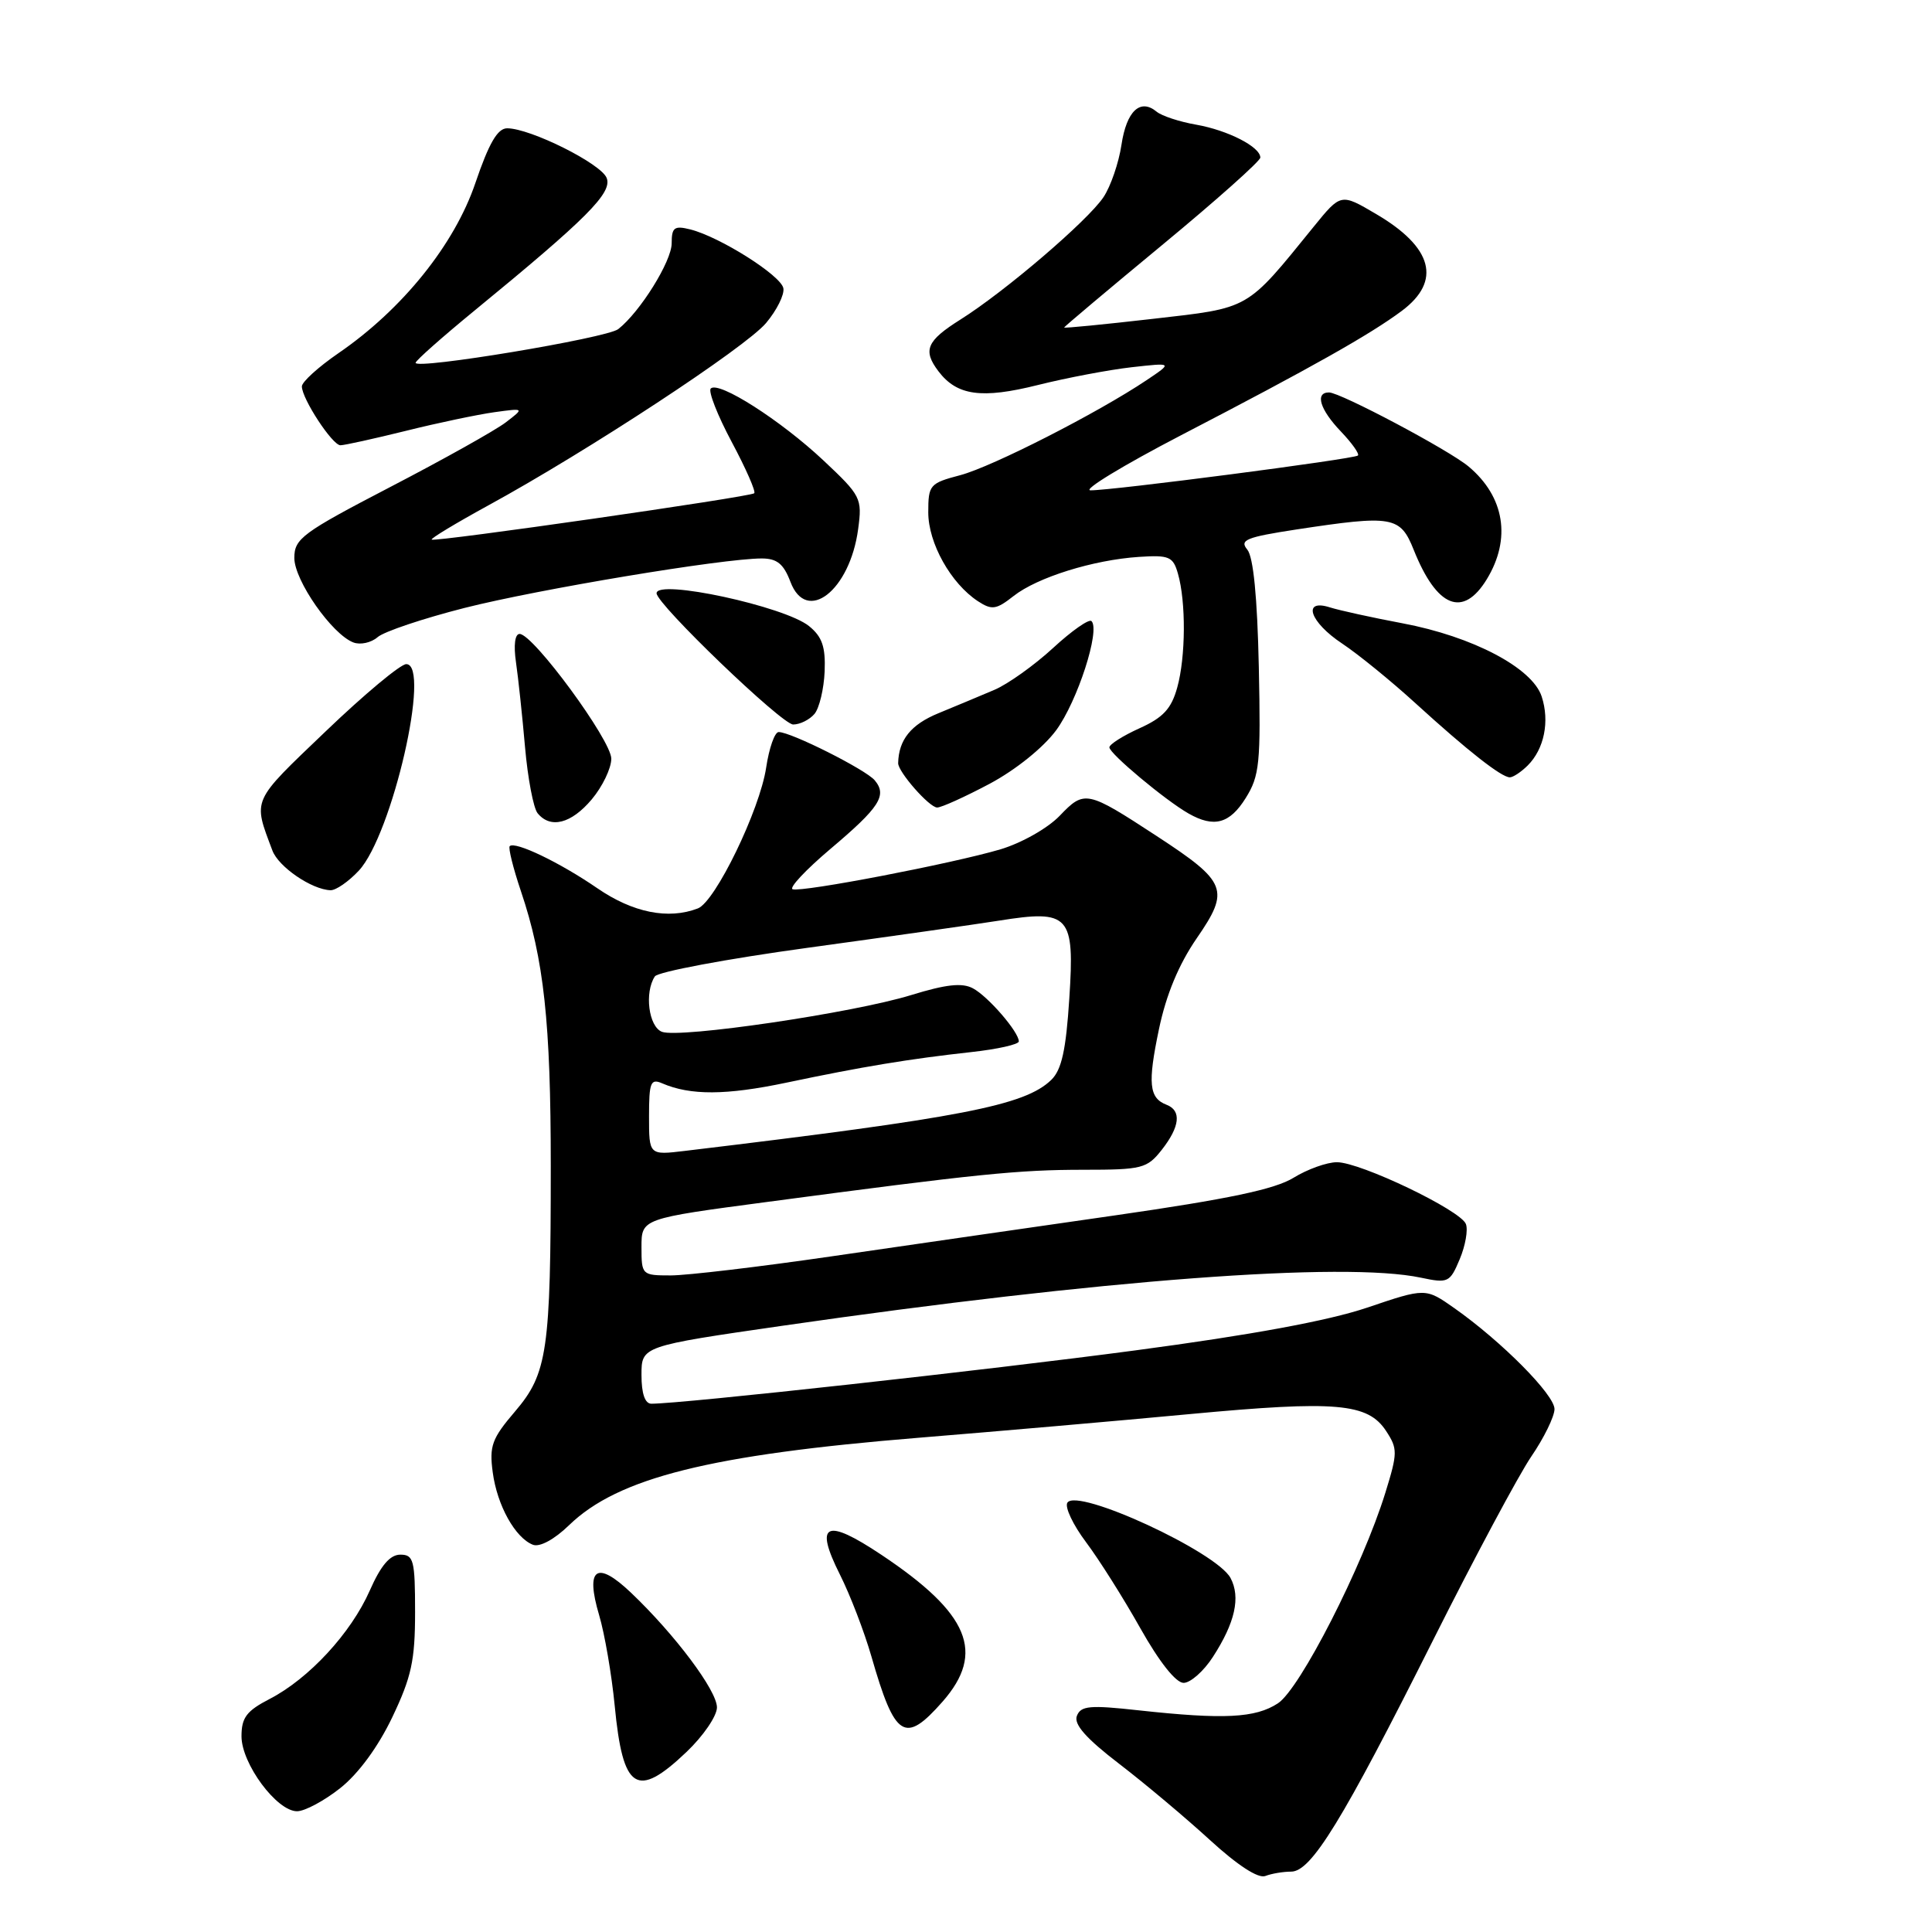 <?xml version="1.0" encoding="UTF-8" standalone="no"?>
<!DOCTYPE svg PUBLIC "-//W3C//DTD SVG 1.1//EN" "http://www.w3.org/Graphics/SVG/1.1/DTD/svg11.dtd" >
<svg xmlns="http://www.w3.org/2000/svg" xmlns:xlink="http://www.w3.org/1999/xlink" version="1.1" viewBox="0 0 256 256">
 <g >
 <path fill="currentColor"
d=" M 171.09 248.00 C 173.75 248.00 177.90 241.23 189.86 217.39 C 195.35 206.45 201.22 195.47 202.90 193.00 C 204.59 190.53 205.97 187.70 205.98 186.72 C 206.00 184.83 198.97 177.74 192.70 173.33 C 188.89 170.65 188.89 170.65 181.15 173.27 C 176.00 175.01 165.74 176.90 150.46 178.93 C 130.81 181.55 90.40 186.00 86.31 186.00 C 85.46 186.00 85.00 184.66 85.00 182.19 C 85.00 178.37 85.00 178.37 103.75 175.66 C 145.92 169.57 178.10 167.14 188.28 169.30 C 191.88 170.06 192.12 169.95 193.42 166.85 C 194.17 165.07 194.54 162.97 194.24 162.19 C 193.54 160.36 180.27 154.00 177.15 154.00 C 175.82 154.00 173.24 154.93 171.40 156.06 C 168.94 157.58 162.77 158.88 147.78 161.04 C 136.63 162.64 119.68 165.09 110.13 166.48 C 100.58 167.87 91.01 169.00 88.88 169.00 C 85.06 169.00 85.00 168.94 85.00 165.24 C 85.00 161.47 85.00 161.47 101.75 159.25 C 129.53 155.55 134.96 155.00 143.59 155.00 C 151.33 155.00 151.99 154.83 153.93 152.37 C 156.35 149.29 156.58 147.16 154.58 146.39 C 152.25 145.50 152.06 143.56 153.57 136.36 C 154.52 131.81 156.19 127.79 158.57 124.33 C 163.00 117.90 162.60 116.88 153.27 110.78 C 144.01 104.73 143.70 104.66 140.41 108.10 C 138.82 109.75 135.37 111.70 132.57 112.54 C 126.18 114.43 106.26 118.26 105.03 117.83 C 104.52 117.65 106.77 115.25 110.02 112.50 C 116.56 106.98 117.58 105.40 115.91 103.40 C 114.74 101.99 104.82 97.00 103.18 97.00 C 102.65 97.00 101.91 99.12 101.52 101.71 C 100.68 107.32 94.78 119.49 92.47 120.37 C 88.55 121.88 83.85 120.93 79.14 117.69 C 74.18 114.28 68.24 111.43 67.54 112.12 C 67.33 112.34 67.99 115.02 69.02 118.07 C 72.08 127.12 72.98 135.47 72.98 154.50 C 72.98 179.00 72.54 182.00 68.24 187.03 C 65.18 190.61 64.82 191.60 65.29 195.09 C 65.87 199.47 68.27 203.78 70.62 204.69 C 71.52 205.03 73.45 203.99 75.40 202.10 C 81.88 195.81 94.10 192.76 121.73 190.51 C 132.05 189.67 148.24 188.26 157.70 187.37 C 177.06 185.56 181.25 185.92 183.67 189.62 C 185.21 191.97 185.20 192.52 183.56 197.82 C 180.55 207.54 172.26 223.79 169.33 225.70 C 166.35 227.65 162.17 227.86 150.90 226.63 C 144.39 225.91 143.21 226.02 142.69 227.37 C 142.26 228.48 143.91 230.35 148.29 233.71 C 151.71 236.33 157.12 240.88 160.33 243.82 C 163.98 247.16 166.71 248.94 167.66 248.58 C 168.49 248.26 170.03 248.00 171.09 248.00 Z  M 45.09 236.93 C 47.50 235.02 50.11 231.46 51.98 227.54 C 54.52 222.22 55.00 220.01 55.00 213.61 C 55.00 206.73 54.81 206.00 53.05 206.00 C 51.68 206.00 50.47 207.42 49.00 210.75 C 46.51 216.40 40.94 222.42 35.75 225.11 C 32.67 226.70 32.00 227.58 32.00 230.07 C 32.00 233.70 36.67 240.00 39.36 240.00 C 40.38 240.00 42.96 238.62 45.09 236.93 Z  M 90.96 232.15 C 93.18 230.04 95.00 227.38 95.00 226.24 C 95.00 224.01 89.44 216.59 83.62 211.05 C 79.05 206.70 77.53 207.76 79.39 214.02 C 80.12 216.48 81.05 221.88 81.45 226.00 C 82.53 237.24 84.36 238.43 90.96 232.15 Z  M 124.90 225.47 C 130.59 218.98 128.44 213.79 116.79 206.02 C 109.40 201.09 107.87 201.82 111.29 208.63 C 112.64 211.31 114.52 216.20 115.47 219.50 C 118.59 230.34 119.89 231.16 124.90 225.47 Z  M 160.71 219.56 C 163.66 215.01 164.41 211.64 163.05 209.09 C 161.19 205.62 142.68 197.08 141.43 199.12 C 141.07 199.70 142.18 202.05 143.90 204.34 C 145.62 206.63 148.86 211.76 151.10 215.75 C 153.62 220.23 155.82 223.00 156.84 222.99 C 157.75 222.98 159.50 221.44 160.71 219.56 Z  M 47.56 115.35 C 51.97 110.58 57.15 88.00 53.83 88.00 C 53.07 88.00 48.26 92.01 43.14 96.92 C 33.24 106.39 33.51 105.80 36.09 112.69 C 36.90 114.87 41.31 117.88 43.80 117.96 C 44.51 117.98 46.20 116.81 47.56 115.35 Z  M 78.41 105.92 C 79.83 104.23 81.00 101.80 81.00 100.53 C 81.00 98.09 70.65 84.00 68.85 84.00 C 68.23 84.00 68.04 85.49 68.37 87.75 C 68.67 89.81 69.21 94.88 69.57 99.00 C 69.93 103.12 70.68 107.06 71.23 107.75 C 72.94 109.85 75.69 109.15 78.41 105.92 Z  M 165.06 105.75 C 166.90 102.81 167.07 101.14 166.80 88.40 C 166.60 79.11 166.08 73.80 165.27 72.82 C 164.21 71.55 165.12 71.18 171.77 70.16 C 184.55 68.22 185.54 68.39 187.33 72.87 C 190.39 80.52 193.86 81.91 197.01 76.75 C 200.27 71.40 199.37 65.82 194.60 61.82 C 192.01 59.64 177.60 52.00 176.10 52.00 C 174.20 52.00 174.90 54.28 177.68 57.18 C 179.15 58.72 180.16 60.15 179.93 60.36 C 179.40 60.83 147.26 65.01 144.50 64.97 C 143.40 64.96 148.80 61.67 156.50 57.67 C 173.83 48.68 181.55 44.32 185.75 41.19 C 191.05 37.23 189.86 32.76 182.31 28.34 C 177.67 25.61 177.67 25.61 174.08 30.03 C 165.04 41.17 165.75 40.76 152.75 42.25 C 146.29 42.99 141.00 43.51 141.00 43.40 C 141.00 43.30 146.85 38.37 154.00 32.46 C 161.15 26.55 167.00 21.34 167.00 20.88 C 167.00 19.46 162.70 17.26 158.50 16.52 C 156.30 16.14 153.94 15.36 153.26 14.80 C 151.09 13.00 149.27 14.71 148.60 19.19 C 148.24 21.58 147.17 24.70 146.22 26.12 C 144.15 29.23 133.17 38.63 127.25 42.35 C 122.77 45.17 122.24 46.42 124.36 49.21 C 126.81 52.43 130.07 52.88 137.51 51.02 C 141.35 50.06 146.95 49.00 149.95 48.66 C 155.39 48.05 155.39 48.05 151.95 50.36 C 145.45 54.72 131.50 61.83 127.25 62.96 C 123.19 64.03 123.00 64.25 123.00 67.89 C 123.00 71.97 125.99 77.31 129.59 79.67 C 131.43 80.87 132.01 80.78 134.30 78.98 C 137.45 76.50 144.86 74.19 150.93 73.79 C 154.91 73.53 155.44 73.75 156.08 76.00 C 157.16 79.75 157.12 87.04 155.99 91.10 C 155.21 93.92 154.12 95.09 150.99 96.50 C 148.80 97.49 147.00 98.63 147.00 99.03 C 147.00 99.85 154.43 106.06 157.50 107.80 C 160.86 109.71 162.94 109.15 165.06 105.75 Z  M 131.14 103.85 C 134.60 102.00 138.25 99.06 139.95 96.76 C 142.77 92.92 145.82 83.49 144.63 82.30 C 144.31 81.97 142.01 83.58 139.53 85.87 C 137.05 88.15 133.55 90.65 131.76 91.41 C 129.97 92.17 126.63 93.57 124.34 94.51 C 120.71 96.00 119.08 98.02 119.01 101.12 C 118.99 102.27 123.14 107.00 124.18 107.00 C 124.75 107.00 127.88 105.58 131.14 103.85 Z  M 202.43 101.43 C 204.62 99.24 205.36 95.59 204.28 92.29 C 203.04 88.50 195.14 84.34 185.84 82.59 C 181.80 81.83 177.49 80.88 176.25 80.49 C 172.49 79.28 173.54 82.43 177.85 85.28 C 179.97 86.69 184.36 90.26 187.60 93.22 C 194.49 99.50 198.95 103.00 200.06 103.00 C 200.50 103.00 201.56 102.29 202.43 101.43 Z  M 107.93 94.59 C 108.57 93.81 109.17 91.28 109.27 88.97 C 109.40 85.70 108.94 84.37 107.20 82.96 C 103.96 80.34 87.00 76.68 87.00 78.61 C 87.00 80.05 103.60 96.00 105.10 96.00 C 106.01 96.00 107.28 95.36 107.93 94.59 Z  M 61.53 80.56 C 71.35 78.07 95.78 74.00 100.93 74.00 C 102.95 74.00 103.83 74.71 104.73 77.08 C 106.86 82.75 112.62 78.27 113.71 70.10 C 114.26 66.02 114.09 65.69 109.11 61.01 C 103.44 55.69 95.22 50.44 94.18 51.48 C 93.82 51.84 95.07 55.03 96.95 58.55 C 98.83 62.07 100.18 65.14 99.94 65.36 C 99.39 65.85 57.61 71.85 57.20 71.50 C 57.04 71.35 60.41 69.32 64.70 66.97 C 77.88 59.77 98.79 46.04 101.51 42.80 C 102.93 41.11 103.96 39.04 103.80 38.19 C 103.47 36.49 95.39 31.39 91.47 30.40 C 89.35 29.87 89.00 30.13 89.00 32.24 C 89.00 34.62 84.82 41.33 81.92 43.61 C 80.40 44.80 54.95 49.03 55.07 48.07 C 55.10 47.76 58.59 44.67 62.82 41.20 C 77.79 28.93 81.15 25.56 80.39 23.59 C 79.67 21.69 70.27 17.00 67.20 17.00 C 65.93 17.00 64.79 18.96 62.99 24.25 C 60.22 32.41 53.32 40.99 44.83 46.81 C 42.17 48.64 40.00 50.61 40.00 51.20 C 40.00 52.83 44.04 59.00 45.11 59.00 C 45.63 59.00 49.53 58.14 53.78 57.09 C 58.02 56.03 63.30 54.93 65.50 54.62 C 69.50 54.07 69.50 54.07 67.00 55.98 C 65.62 57.03 58.76 60.87 51.75 64.51 C 40.04 70.60 39.00 71.37 39.00 73.93 C 39.00 76.92 44.00 84.06 46.83 85.13 C 47.75 85.48 49.19 85.16 50.03 84.43 C 50.87 83.69 56.04 81.96 61.53 80.56 Z  M 86.00 147.93 C 86.00 143.41 86.21 142.88 87.75 143.55 C 91.48 145.16 96.20 145.14 104.19 143.46 C 114.25 141.34 120.49 140.31 128.75 139.40 C 132.19 139.02 135.00 138.39 135.00 137.99 C 135.00 136.74 130.93 132.03 128.92 130.96 C 127.49 130.19 125.35 130.43 120.74 131.85 C 113.06 134.22 90.04 137.61 87.71 136.72 C 85.95 136.04 85.37 131.51 86.77 129.38 C 87.17 128.77 96.28 127.06 107.00 125.59 C 117.72 124.12 129.14 122.50 132.37 121.99 C 141.73 120.50 142.41 121.25 141.69 132.28 C 141.25 139.15 140.67 141.76 139.30 143.09 C 135.79 146.49 127.47 148.10 90.75 152.50 C 86.00 153.07 86.00 153.07 86.00 147.93 Z "/>
</g>
</svg>